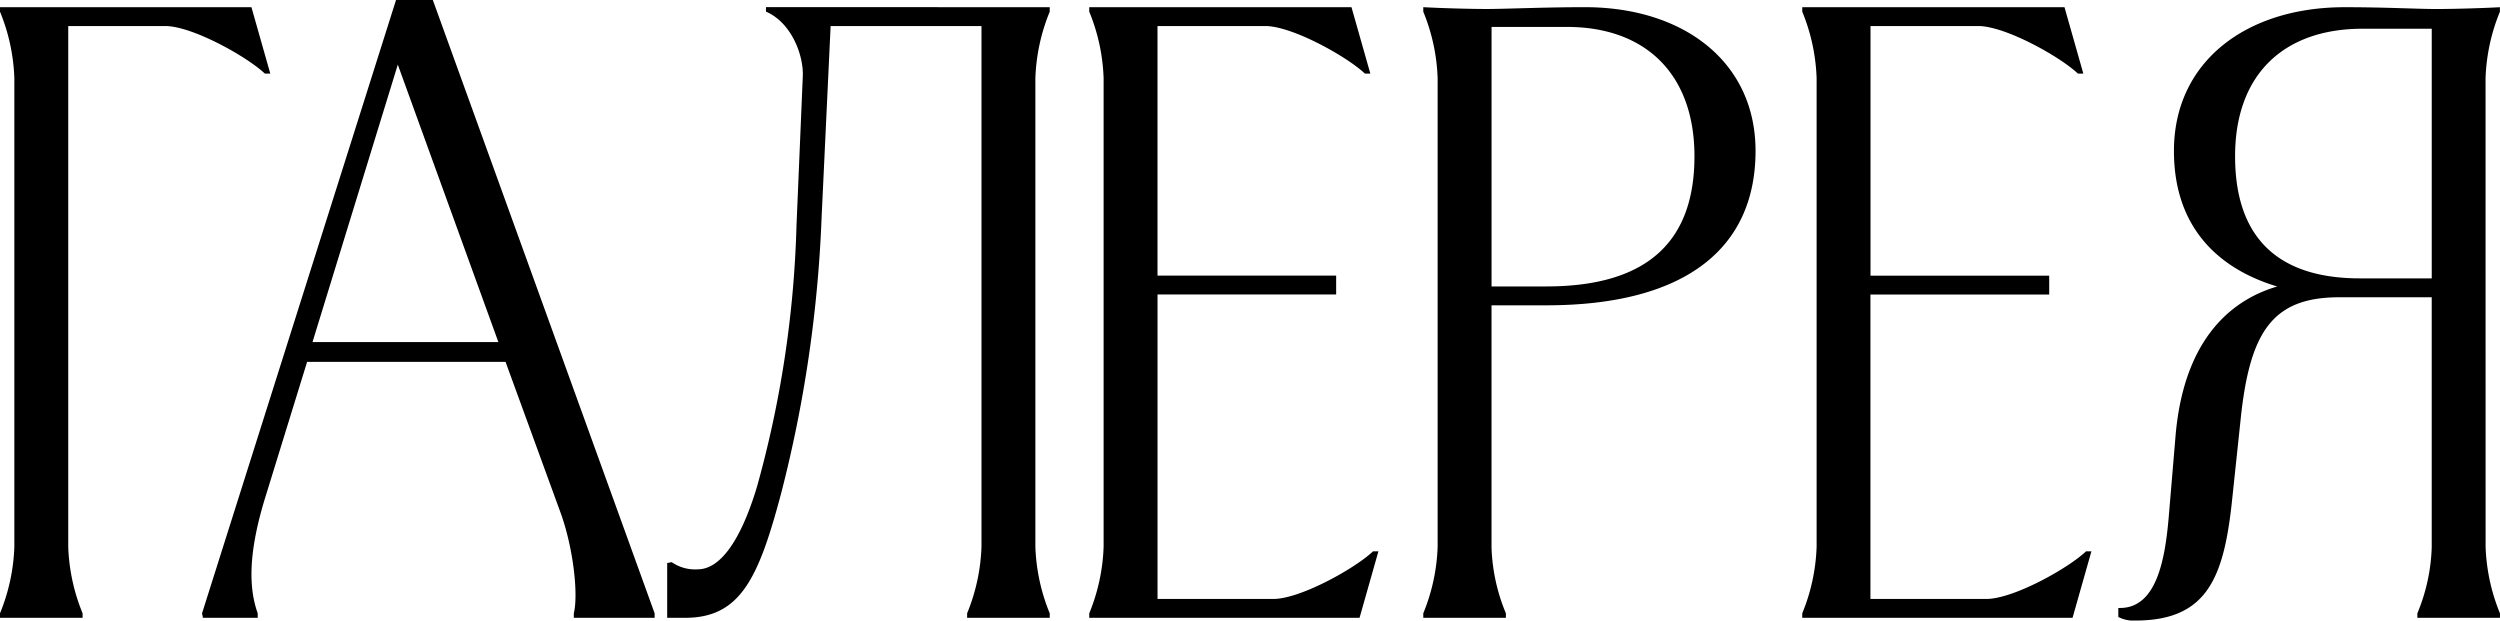 <svg xmlns="http://www.w3.org/2000/svg" width="261.135" height="64.815" viewBox="0 0 261.135 64.815">
  <path id="Path_151" data-name="Path 151" d="M-113.309-61.813c2.814,0,8.536,3.189,10.412,4.971h.563l-1.97-6.941h-26.264v.469a20.037,20.037,0,0,1,1.5,6.941V-7.41a20.037,20.037,0,0,1-1.5,6.941V0h8.629V-.469a20.037,20.037,0,0,1-1.5-6.941v-54.4Zm9.661,61.344c-.938-2.626-1.032-6.284.844-12.288l4.315-13.976h20.729l5.816,15.946C-70.63-7.035-70.161-2.345-70.63-.469V0h8.442V-.469L-85.357-64.533H-89.2L-109.463-.469l.094.469h5.722ZM-97.926-28.8l8.911-28.984L-78.509-28.8Zm47.368-34.987v.469c2.626,1.126,3.94,4.5,3.846,6.753l-.657,15.571a112.594,112.594,0,0,1-4.127,27.3c-1.688,5.628-3.846,8.629-6.191,8.629a4.279,4.279,0,0,1-2.72-.75l-.469.094V0H-59c5.816,0,7.691-4.221,10.036-13.038a136.134,136.134,0,0,0,4.221-28.89l.938-19.885h15.758v54.4a20.037,20.037,0,0,1-1.5,6.941V0h8.629V-.469a20.037,20.037,0,0,1-1.5-6.941V-56.373a20.037,20.037,0,0,1,1.5-6.941v-.469Zm53,61.813h-12.1v-31.8H9v-1.97H-9.661V-61.813H1.595c2.814,0,8.536,3.189,10.412,4.971h.563L10.6-63.783H-16.79v.469a20.037,20.037,0,0,1,1.5,6.941V-7.41a20.037,20.037,0,0,1-1.5,6.941V0H11.443l1.97-6.941H12.85C10.974-5.159,5.253-1.97,2.439-1.97ZM19.6-56.373V-7.41A20.037,20.037,0,0,1,18.1-.469V0h8.629V-.469a19.475,19.475,0,0,1-1.5-6.847V-32.642h5.722c14.351,0,21.855-5.816,21.855-16.133,0-9.286-7.5-15.008-17.822-15.008-4.315,0-8.254.188-10.224.188s-4.971-.094-6.66-.188v.469A20.037,20.037,0,0,1,19.6-56.373Zm13.507-5.347c8.254,0,13.319,4.971,13.319,13.507,0,8.442-4.409,13.6-15.477,13.6H25.232V-61.719Zm43.8,59.75h-12.1v-31.8H83.481v-1.97H64.815V-61.813H76.071c2.814,0,8.536,3.189,10.412,4.971h.563l-1.97-6.941H57.686v.469a20.037,20.037,0,0,1,1.5,6.941V-7.41a20.037,20.037,0,0,1-1.5,6.941V0H85.919l1.97-6.941h-.563C85.45-5.159,79.729-1.97,76.915-1.97Zm52.152-54.4a20.037,20.037,0,0,1,1.5-6.941v-.469c-1.688.094-4.69.188-6.66.188s-5.253-.188-9.567-.188c-10.318,0-17.822,5.722-17.822,15.008,0,8.442,5.159,12.475,10.787,14.164-5.44,1.595-9.755,6.191-10.6,15.383l-.75,8.911c-.375,4.127-1.219,9.286-5.065,9.286H90.7v.938a3.354,3.354,0,0,0,1.782.375c7.6,0,9.286-4.6,10.13-12.85l.844-7.973c.938-9.286,3.283-12.944,10.318-12.944h9.661v26.17a19.475,19.475,0,0,1-1.5,6.847V0h8.629V-.469a20.037,20.037,0,0,1-1.5-6.941ZM115.935-35.456c-8.629,0-13.038-4.315-13.038-12.757,0-8.536,5.065-13.319,13.319-13.319h7.222v26.076Z" transform="translate(130.567 64.533)"/>
</svg>
